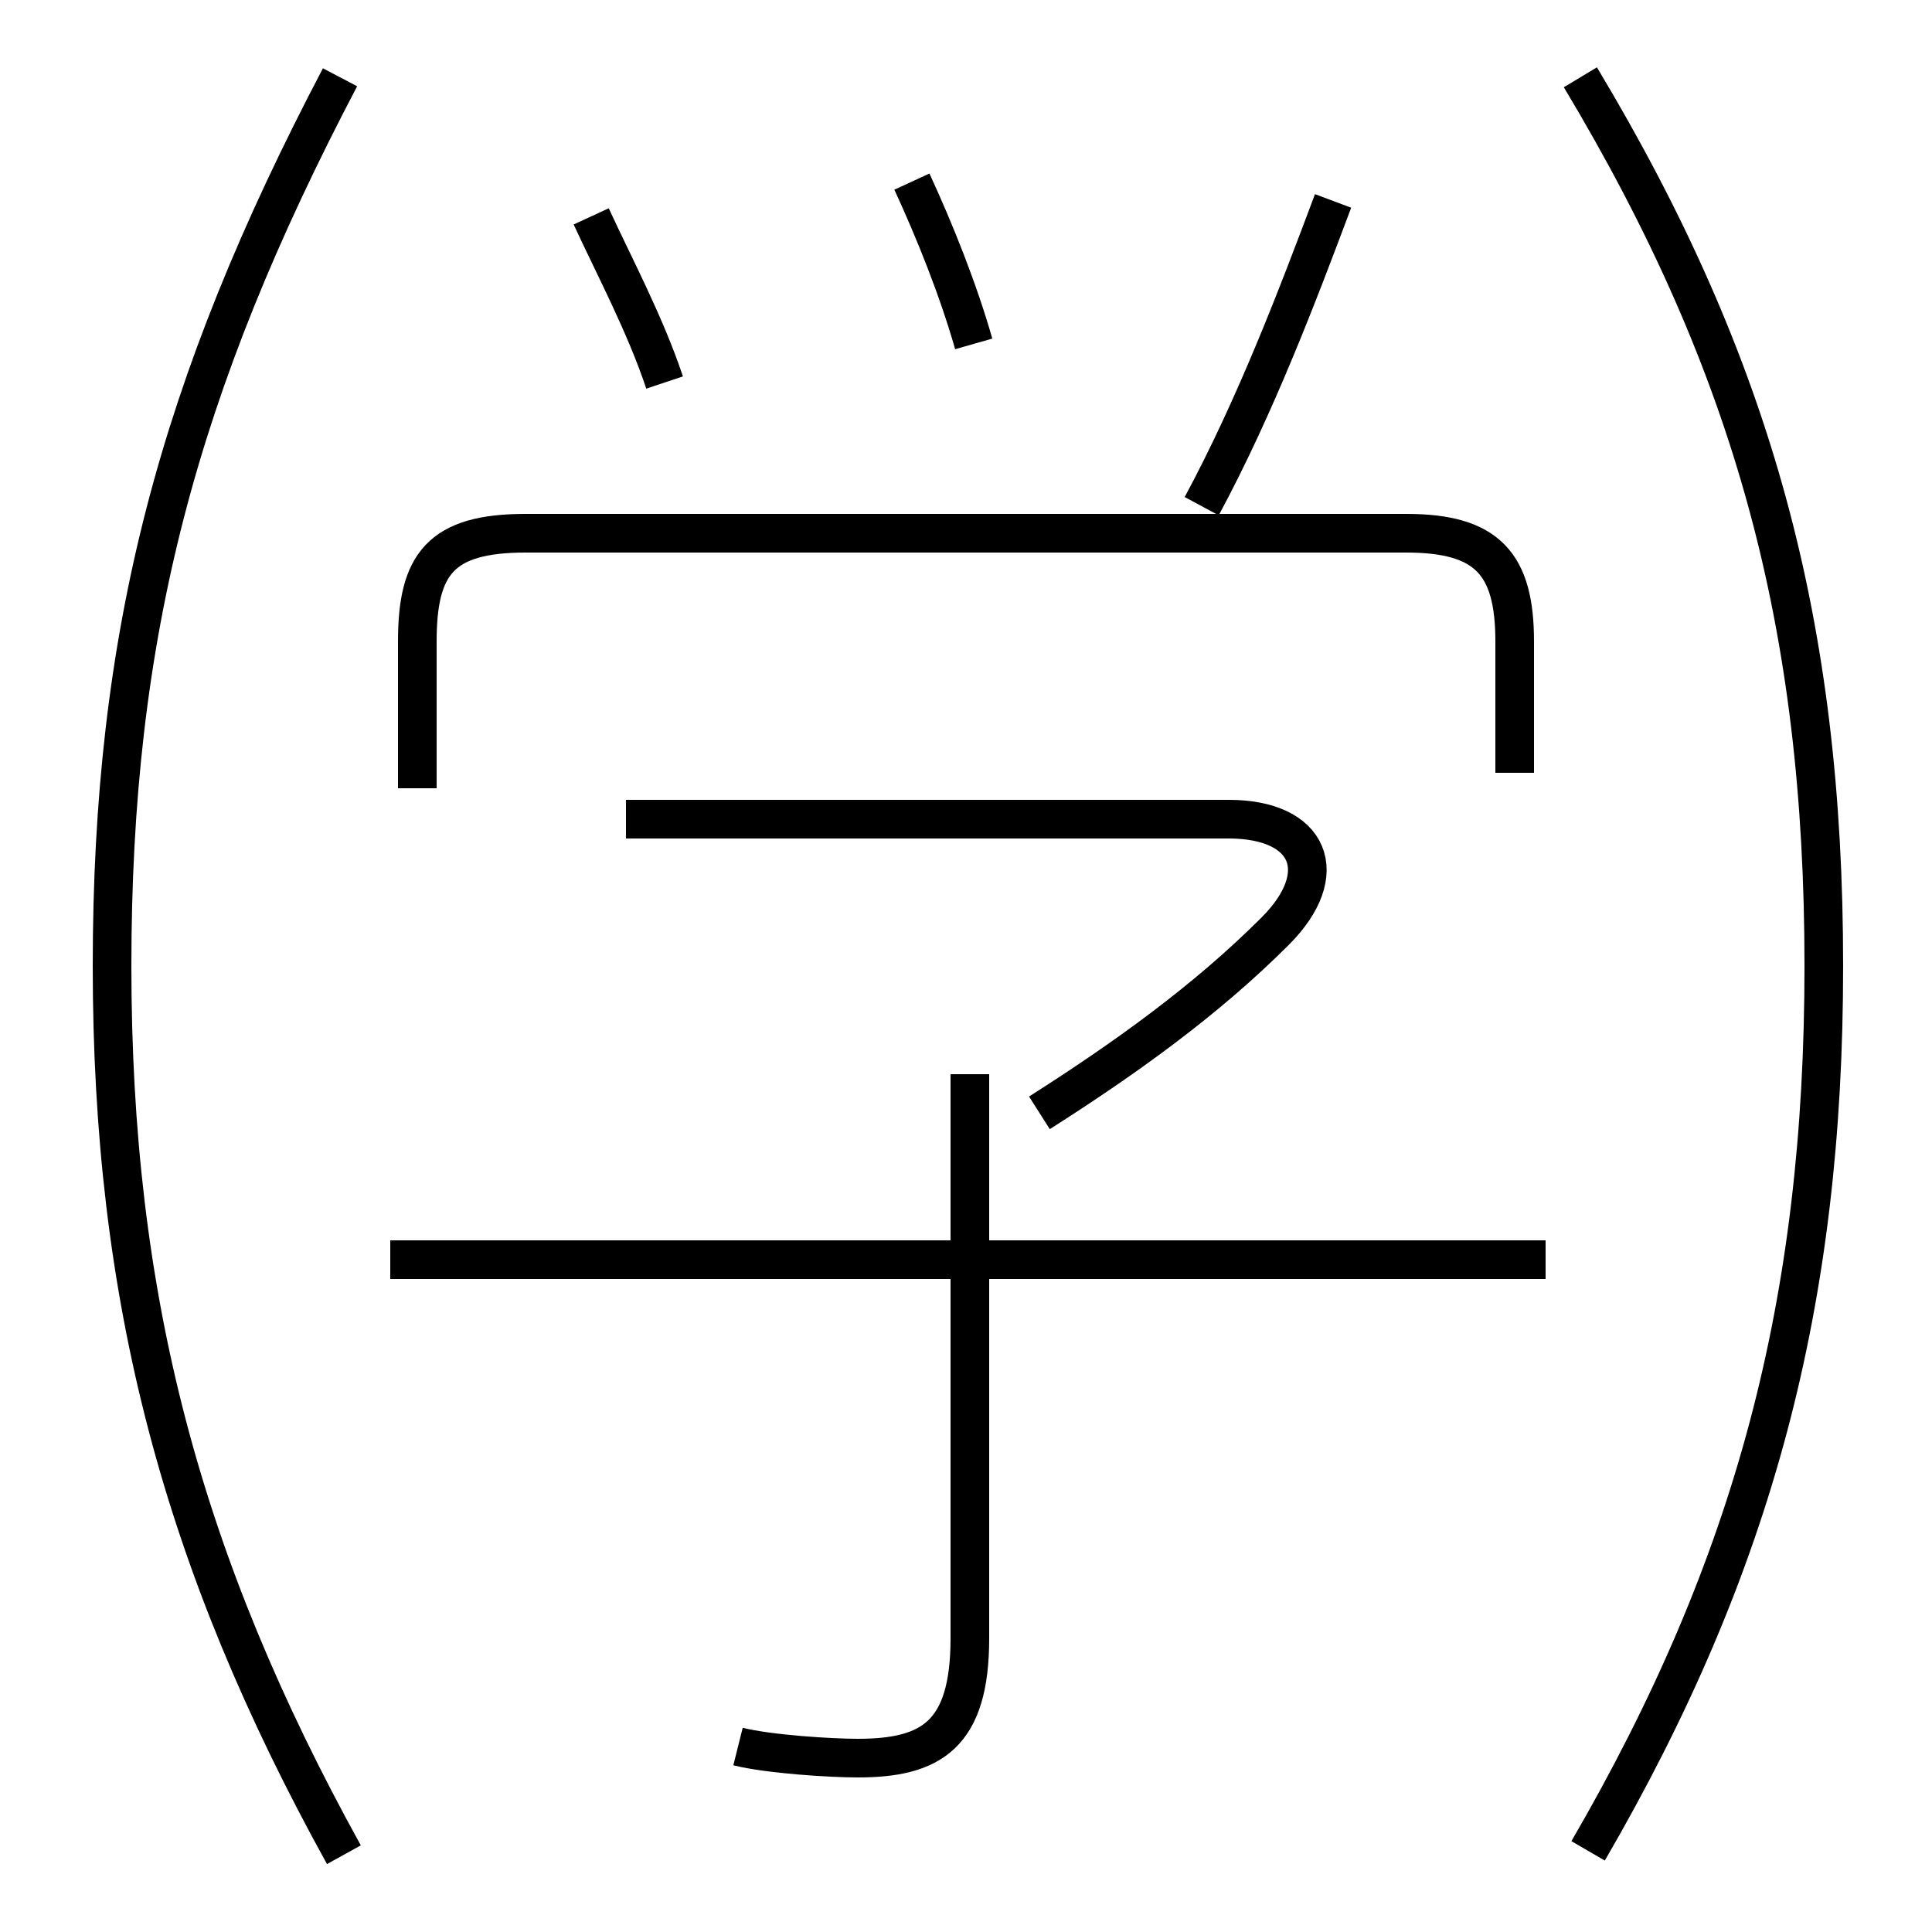 <?xml version='1.0' encoding='utf8'?>
<svg viewBox="0.0 -6.0 50.0 50.0" version="1.1" xmlns="http://www.w3.org/2000/svg">
<rect x="0.0" y="-6.0" width="50.0" height="50.0" fill="#808080" stroke="none"/>
<rect x="-1000" y="-1000" width="2000" height="2000" stroke="white" fill="white"/>
<g style="fill:white;stroke:#000000;  stroke-width:1">
<path d="M 8.9 4.0 C 4.7 -3.6 2.9 -10.4 2.9 -19.0 C 2.9 -27.6 4.6 -34.0 8.8 -42.0 M 19.1 1.2 C 19.9 1.4 21.5 1.5 22.2 1.5 C 24.1 1.5 25.1 0.9 25.1 -1.6 L 25.1 -16.2 M 40.0 -11.4 L 10.1 -11.4 M 17.2 -34.1 C 16.7 -35.6 15.9 -37.1 15.3 -38.4 M 26.9 -15.2 C 29.1 -16.6 31.2 -18.1 33.0 -19.9 C 34.5 -21.4 33.9 -22.8 31.8 -22.8 L 16.2 -22.8 M 39.2 -24.0 L 39.2 -27.4 C 39.2 -29.4 38.5 -30.2 36.4 -30.2 L 13.6 -30.2 C 11.4 -30.2 10.8 -29.4 10.8 -27.4 L 10.8 -23.6 M 25.2 -35.1 C 24.8 -36.5 24.2 -38.0 23.6 -39.3 M 31.1 -30.9 C 32.5 -33.5 33.6 -36.4 34.5 -38.8 M 41.1 3.9 C 45.4 -3.5 47.2 -10.3 47.2 -19.0 C 47.2 -27.8 45.4 -34.5 40.9 -42.0" transform="translate(0.0, 38.0)" />
</g>
</svg>
